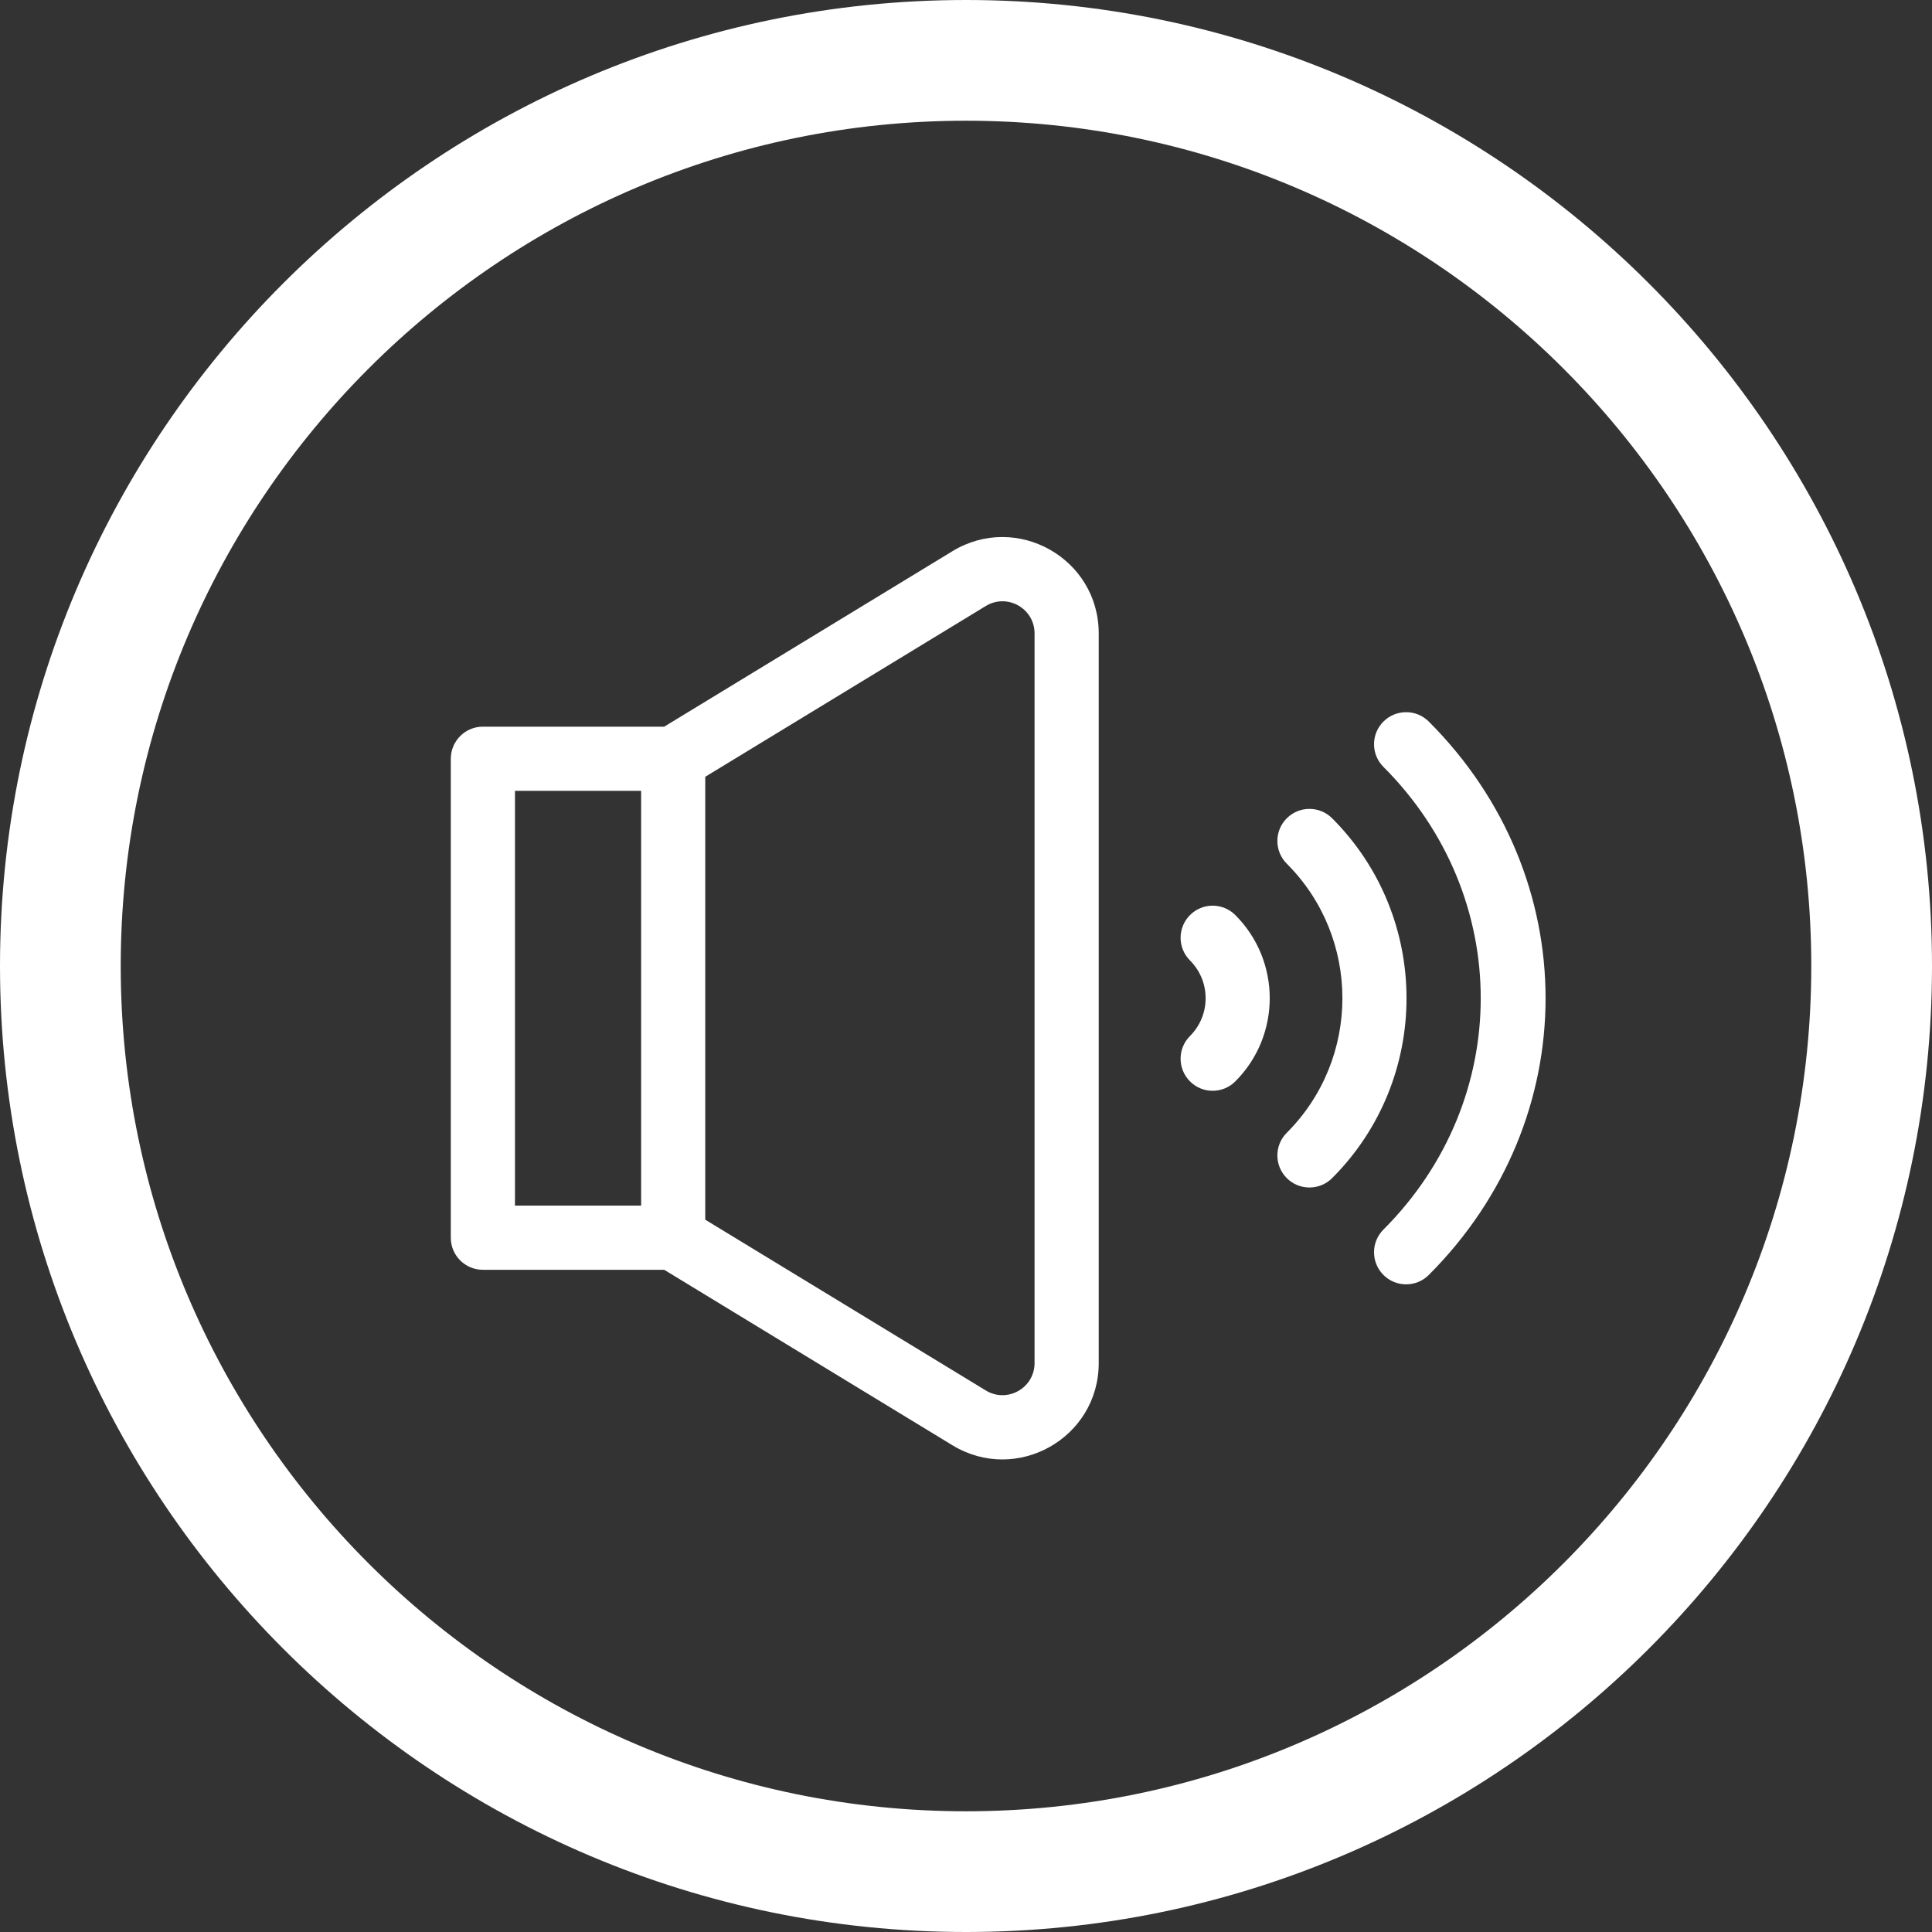 <svg width="33" height="33" viewBox="0 0 33 33" fill="none" xmlns="http://www.w3.org/2000/svg">
<rect x="0" y="0" width="33" height="33" fill="#333333" stroke="none"/>
<path d="M16.5 33C7.402 33 0 25.599 0 16.5C0 7.402 7.402 0 16.5 0C25.599 0 33 7.402 33 16.5C33 25.599 25.599 33 16.5 33ZM16.5 2.062C8.539 2.062 2.062 8.539 2.062 16.5C2.062 24.461 8.539 30.938 16.5 30.938C24.461 30.938 30.938 24.461 30.938 16.5C30.938 8.539 24.461 2.062 16.5 2.062Z" fill="white"/>
<g clip-path="url(#clip0)">
<path d="M16.268 9.415L11.345 12.412H8.248C7.945 12.412 7.7 12.658 7.7 12.96V21.141C7.7 21.444 7.945 21.689 8.248 21.689H11.345L16.268 24.686C17.364 25.353 18.767 24.565 18.767 23.282V10.819C18.767 9.537 17.364 8.748 16.268 9.415ZM8.796 13.508H10.951V20.593H8.796V13.508ZM17.671 23.282C17.671 23.709 17.204 23.973 16.838 23.75L12.046 20.833V13.268L16.838 10.351C17.203 10.129 17.671 10.391 17.671 10.819V23.282Z" fill="white"/>
<path d="M20.326 15.63C20.112 15.844 20.112 16.191 20.326 16.405C20.682 16.762 20.682 17.339 20.326 17.696C20.112 17.91 20.112 18.257 20.326 18.471C20.539 18.685 20.886 18.685 21.1 18.471C21.884 17.688 21.884 16.413 21.1 15.63C20.886 15.416 20.539 15.416 20.326 15.63Z" fill="white"/>
<path d="M22.754 13.977C22.54 13.763 22.193 13.763 21.979 13.977C21.765 14.191 21.765 14.538 21.979 14.752C23.246 16.019 23.246 18.081 21.979 19.349C21.765 19.562 21.765 19.909 21.979 20.123C22.193 20.337 22.54 20.337 22.754 20.123C24.448 18.429 24.448 15.671 22.754 13.977Z" fill="white"/>
<path d="M24.405 12.325C24.191 12.111 23.844 12.111 23.63 12.325C23.416 12.539 23.416 12.885 23.63 13.099C25.846 15.315 25.846 18.786 23.63 21.002C23.416 21.216 23.416 21.563 23.63 21.777C23.844 21.991 24.191 21.991 24.405 21.777C27.063 19.119 27.066 14.985 24.405 12.325Z" fill="white"/>
</g>
<defs>
<clipPath id="clip0">
<rect width="18.7" height="18.7" fill="white" transform="translate(7.7 7.7)"/>
</clipPath>
</defs>
</svg>
